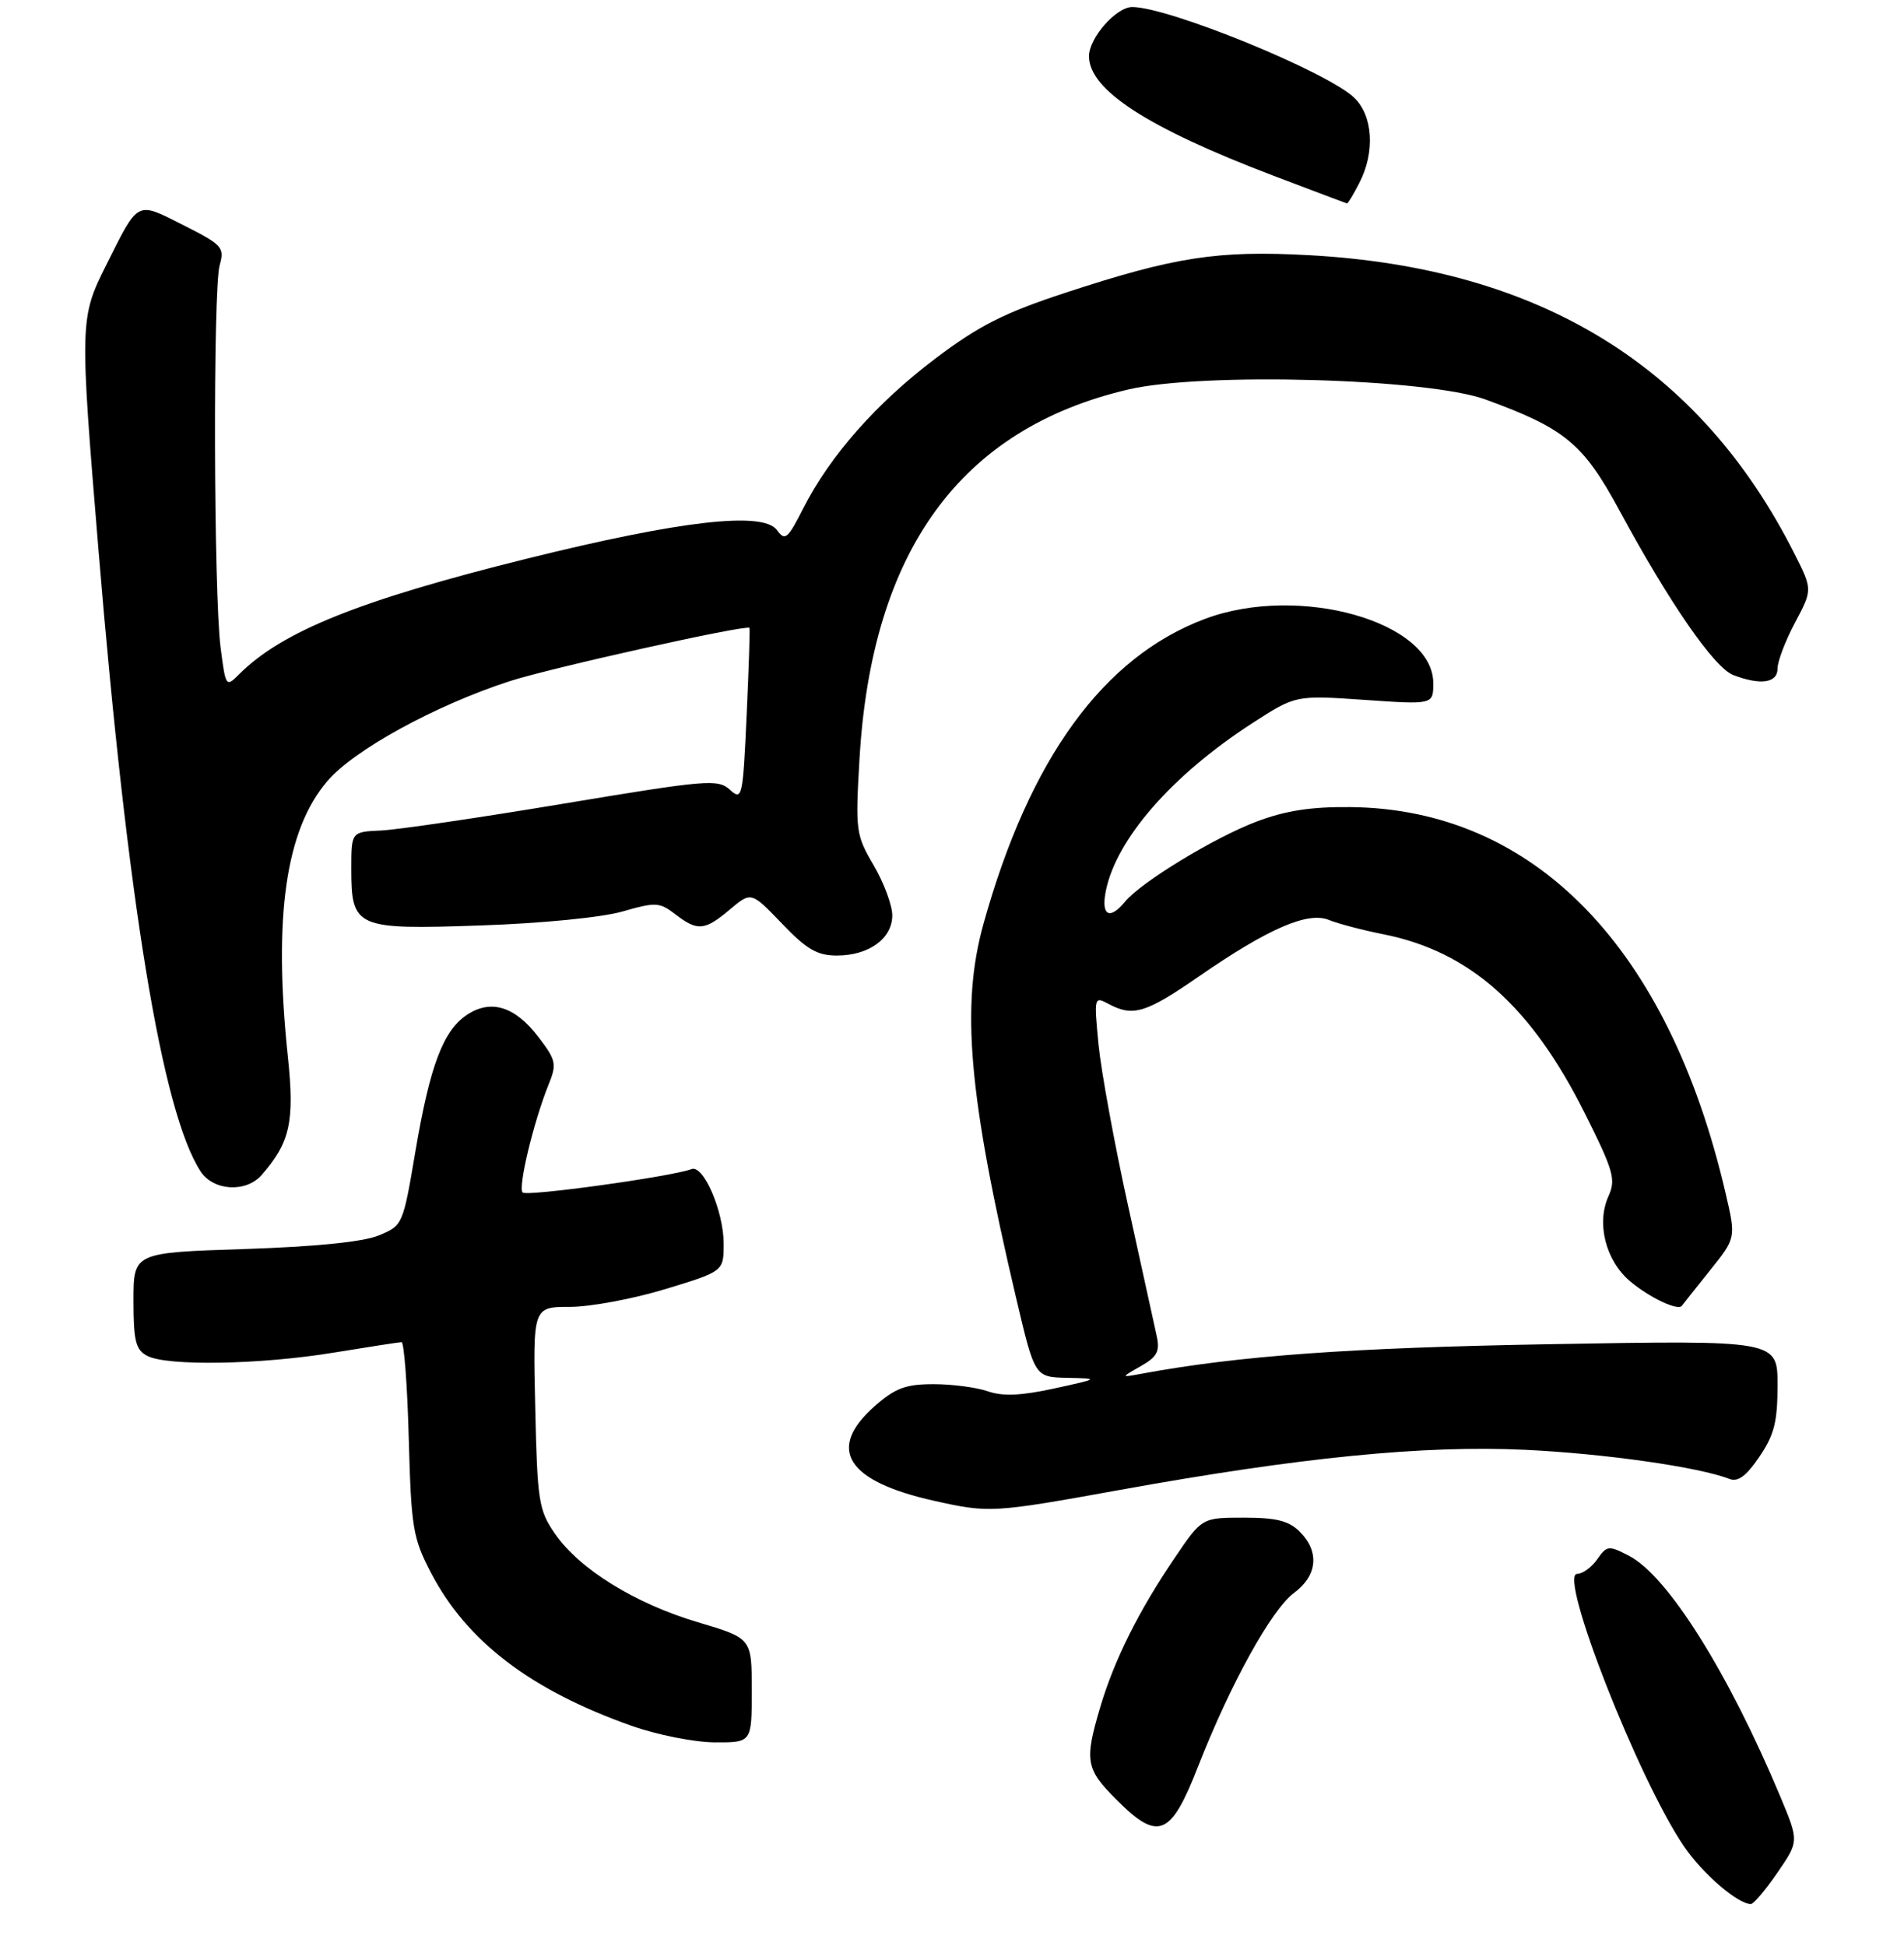 <?xml version="1.0" encoding="UTF-8" standalone="no"?>
<!DOCTYPE svg PUBLIC "-//W3C//DTD SVG 1.1//EN" "http://www.w3.org/Graphics/SVG/1.1/DTD/svg11.dtd" >
<svg xmlns="http://www.w3.org/2000/svg" xmlns:xlink="http://www.w3.org/1999/xlink" version="1.1" viewBox="0 0 271 277">
 <g >
 <path fill="currentColor"
d=" M 252.98 266.53 C 256.05 262.06 256.05 262.06 253.43 255.78 C 246.01 238.04 237.36 224.27 231.86 221.43 C 228.96 219.93 228.72 219.95 227.34 221.92 C 226.54 223.06 225.25 224.00 224.48 224.00 C 221.72 224.00 233.25 253.39 239.71 262.82 C 242.36 266.70 247.34 270.98 249.20 270.99 C 249.59 271.00 251.29 268.99 252.98 266.53 Z  M 170.49 251.50 C 175.09 239.73 180.96 229.09 184.18 226.71 C 187.52 224.24 187.84 220.84 185.00 218.00 C 183.45 216.45 181.67 216.00 177.04 216.00 C 171.07 216.00 171.07 216.00 167.18 221.75 C 162.06 229.29 158.60 236.24 156.61 242.93 C 154.32 250.64 154.52 251.76 158.96 256.19 C 164.85 262.09 166.64 261.36 170.49 251.50 Z  M 107.00 240.58 C 107.00 233.16 107.00 233.16 99.35 230.89 C 90.36 228.22 82.44 223.31 78.97 218.26 C 76.67 214.91 76.48 213.65 76.18 200.33 C 75.85 186.00 75.85 186.00 81.12 186.00 C 84.02 186.00 90.13 184.86 94.70 183.47 C 103.00 180.94 103.00 180.94 103.00 177.00 C 103.00 172.41 100.13 165.74 98.43 166.39 C 95.66 167.45 74.99 170.32 74.39 169.72 C 73.69 169.03 75.96 159.60 78.09 154.34 C 79.27 151.43 79.15 150.89 76.64 147.60 C 73.32 143.25 69.91 142.17 66.50 144.41 C 63.08 146.65 61.19 151.67 59.11 163.96 C 57.36 174.33 57.31 174.43 53.92 175.83 C 51.71 176.75 44.94 177.43 34.75 177.77 C 19.00 178.28 19.00 178.28 19.00 185.11 C 19.00 190.83 19.31 192.10 20.93 192.96 C 23.72 194.46 37.05 194.23 47.50 192.51 C 52.45 191.70 56.79 191.03 57.15 191.02 C 57.51 191.01 57.98 197.19 58.18 204.75 C 58.53 217.47 58.76 218.90 61.35 223.86 C 66.44 233.62 75.55 240.56 89.93 245.64 C 93.54 246.91 98.86 247.97 101.75 247.98 C 107.00 248.00 107.00 248.00 107.00 240.58 Z  M 159.35 212.06 C 185.06 207.41 202.64 205.67 217.00 206.34 C 228.32 206.87 241.85 208.80 246.16 210.49 C 247.36 210.96 248.56 210.08 250.41 207.34 C 252.53 204.23 253.00 202.37 253.00 197.14 C 253.00 190.74 253.00 190.74 220.75 191.31 C 192.09 191.81 176.38 192.95 162.50 195.51 C 159.50 196.07 159.50 196.07 162.36 194.44 C 164.70 193.11 165.11 192.35 164.64 190.16 C 164.32 188.70 162.47 180.30 160.54 171.50 C 158.60 162.70 156.72 152.41 156.35 148.63 C 155.70 141.89 155.73 141.78 157.78 142.88 C 161.27 144.75 163.07 144.20 170.67 138.95 C 180.52 132.14 186.17 129.69 189.17 130.94 C 190.45 131.46 193.93 132.38 196.91 132.97 C 209.21 135.42 217.97 143.22 225.62 158.55 C 229.66 166.62 230.01 167.87 228.95 170.22 C 227.18 174.09 228.54 179.44 232.03 182.37 C 234.80 184.70 238.85 186.61 239.39 185.84 C 239.52 185.65 241.31 183.40 243.36 180.84 C 247.09 176.19 247.09 176.19 245.61 169.84 C 237.48 134.82 218.35 115.13 192.20 114.87 C 186.61 114.81 182.95 115.38 178.85 116.93 C 172.83 119.21 162.40 125.56 160.13 128.33 C 157.93 131.01 156.69 130.32 157.39 126.82 C 158.87 119.41 166.83 110.30 178.30 102.89 C 184.41 98.94 184.41 98.94 194.20 99.61 C 204.00 100.29 204.00 100.29 204.00 97.23 C 204.00 88.48 184.88 83.08 171.54 88.07 C 157.04 93.49 146.53 107.96 139.98 131.49 C 136.73 143.17 137.85 155.94 144.63 184.75 C 147.28 196.00 147.28 196.00 151.89 196.10 C 156.50 196.20 156.50 196.20 150.02 197.62 C 145.32 198.64 142.73 198.75 140.62 198.02 C 139.01 197.46 135.53 197.00 132.89 197.00 C 128.92 197.00 127.44 197.55 124.53 200.10 C 117.57 206.22 120.47 210.83 133.00 213.61 C 140.81 215.35 141.30 215.32 159.35 212.06 Z  M 37.22 167.25 C 41.29 162.61 41.95 159.66 40.97 150.39 C 38.88 130.48 40.65 118.10 46.60 111.16 C 50.38 106.74 61.86 100.44 72.44 96.98 C 78.16 95.11 106.10 88.89 106.67 89.36 C 106.76 89.44 106.58 95.02 106.27 101.77 C 105.73 113.57 105.63 113.98 103.88 112.39 C 102.18 110.85 100.59 110.99 80.28 114.37 C 68.30 116.37 56.59 118.09 54.25 118.20 C 50.00 118.39 50.00 118.39 50.00 123.62 C 50.00 132.07 50.60 132.33 68.44 131.71 C 77.09 131.42 85.67 130.57 88.60 129.73 C 93.32 128.37 93.87 128.40 96.10 130.11 C 99.28 132.56 100.29 132.47 103.89 129.44 C 106.92 126.89 106.92 126.89 111.29 131.44 C 114.82 135.13 116.32 136.00 119.11 136.00 C 123.66 136.00 127.00 133.58 127.00 130.28 C 127.00 128.85 125.81 125.65 124.36 123.17 C 121.82 118.84 121.74 118.26 122.33 108.08 C 124.05 78.40 136.69 61.01 160.61 55.43 C 171.18 52.96 203.19 53.86 211.42 56.85 C 222.77 60.99 225.35 63.12 230.53 72.71 C 237.64 85.86 244.00 95.05 246.71 96.08 C 250.61 97.56 253.00 97.21 253.00 95.15 C 253.00 94.13 254.12 91.19 255.49 88.61 C 257.99 83.91 257.99 83.91 255.36 78.71 C 241.88 52.06 219.17 38.12 186.33 36.32 C 173.32 35.61 167.23 36.55 151.66 41.66 C 142.90 44.54 139.36 46.33 133.16 51.01 C 124.76 57.35 118.14 64.85 114.33 72.35 C 112.11 76.72 111.74 77.03 110.58 75.44 C 108.61 72.75 96.91 74.08 75.12 79.48 C 51.20 85.41 40.15 89.85 34.03 95.97 C 32.16 97.84 32.12 97.77 31.40 92.19 C 30.41 84.52 30.31 41.19 31.26 37.77 C 31.98 35.21 31.67 34.86 26.11 32.05 C 19.35 28.64 19.78 28.42 15.12 37.72 C 11.35 45.24 11.33 45.79 14.01 78.18 C 18.16 128.40 23.08 158.37 28.56 166.73 C 30.37 169.50 35.01 169.77 37.22 167.25 Z  M 193.47 26.05 C 195.74 21.67 195.43 16.49 192.75 13.91 C 188.93 10.23 166.35 1.00 161.15 1.00 C 158.87 1.00 155.00 5.40 155.00 8.00 C 155.00 12.79 163.30 18.17 181.20 24.99 C 186.87 27.14 191.60 28.93 191.72 28.95 C 191.85 28.98 192.64 27.67 193.47 26.05 Z "/>
</g>
</svg>